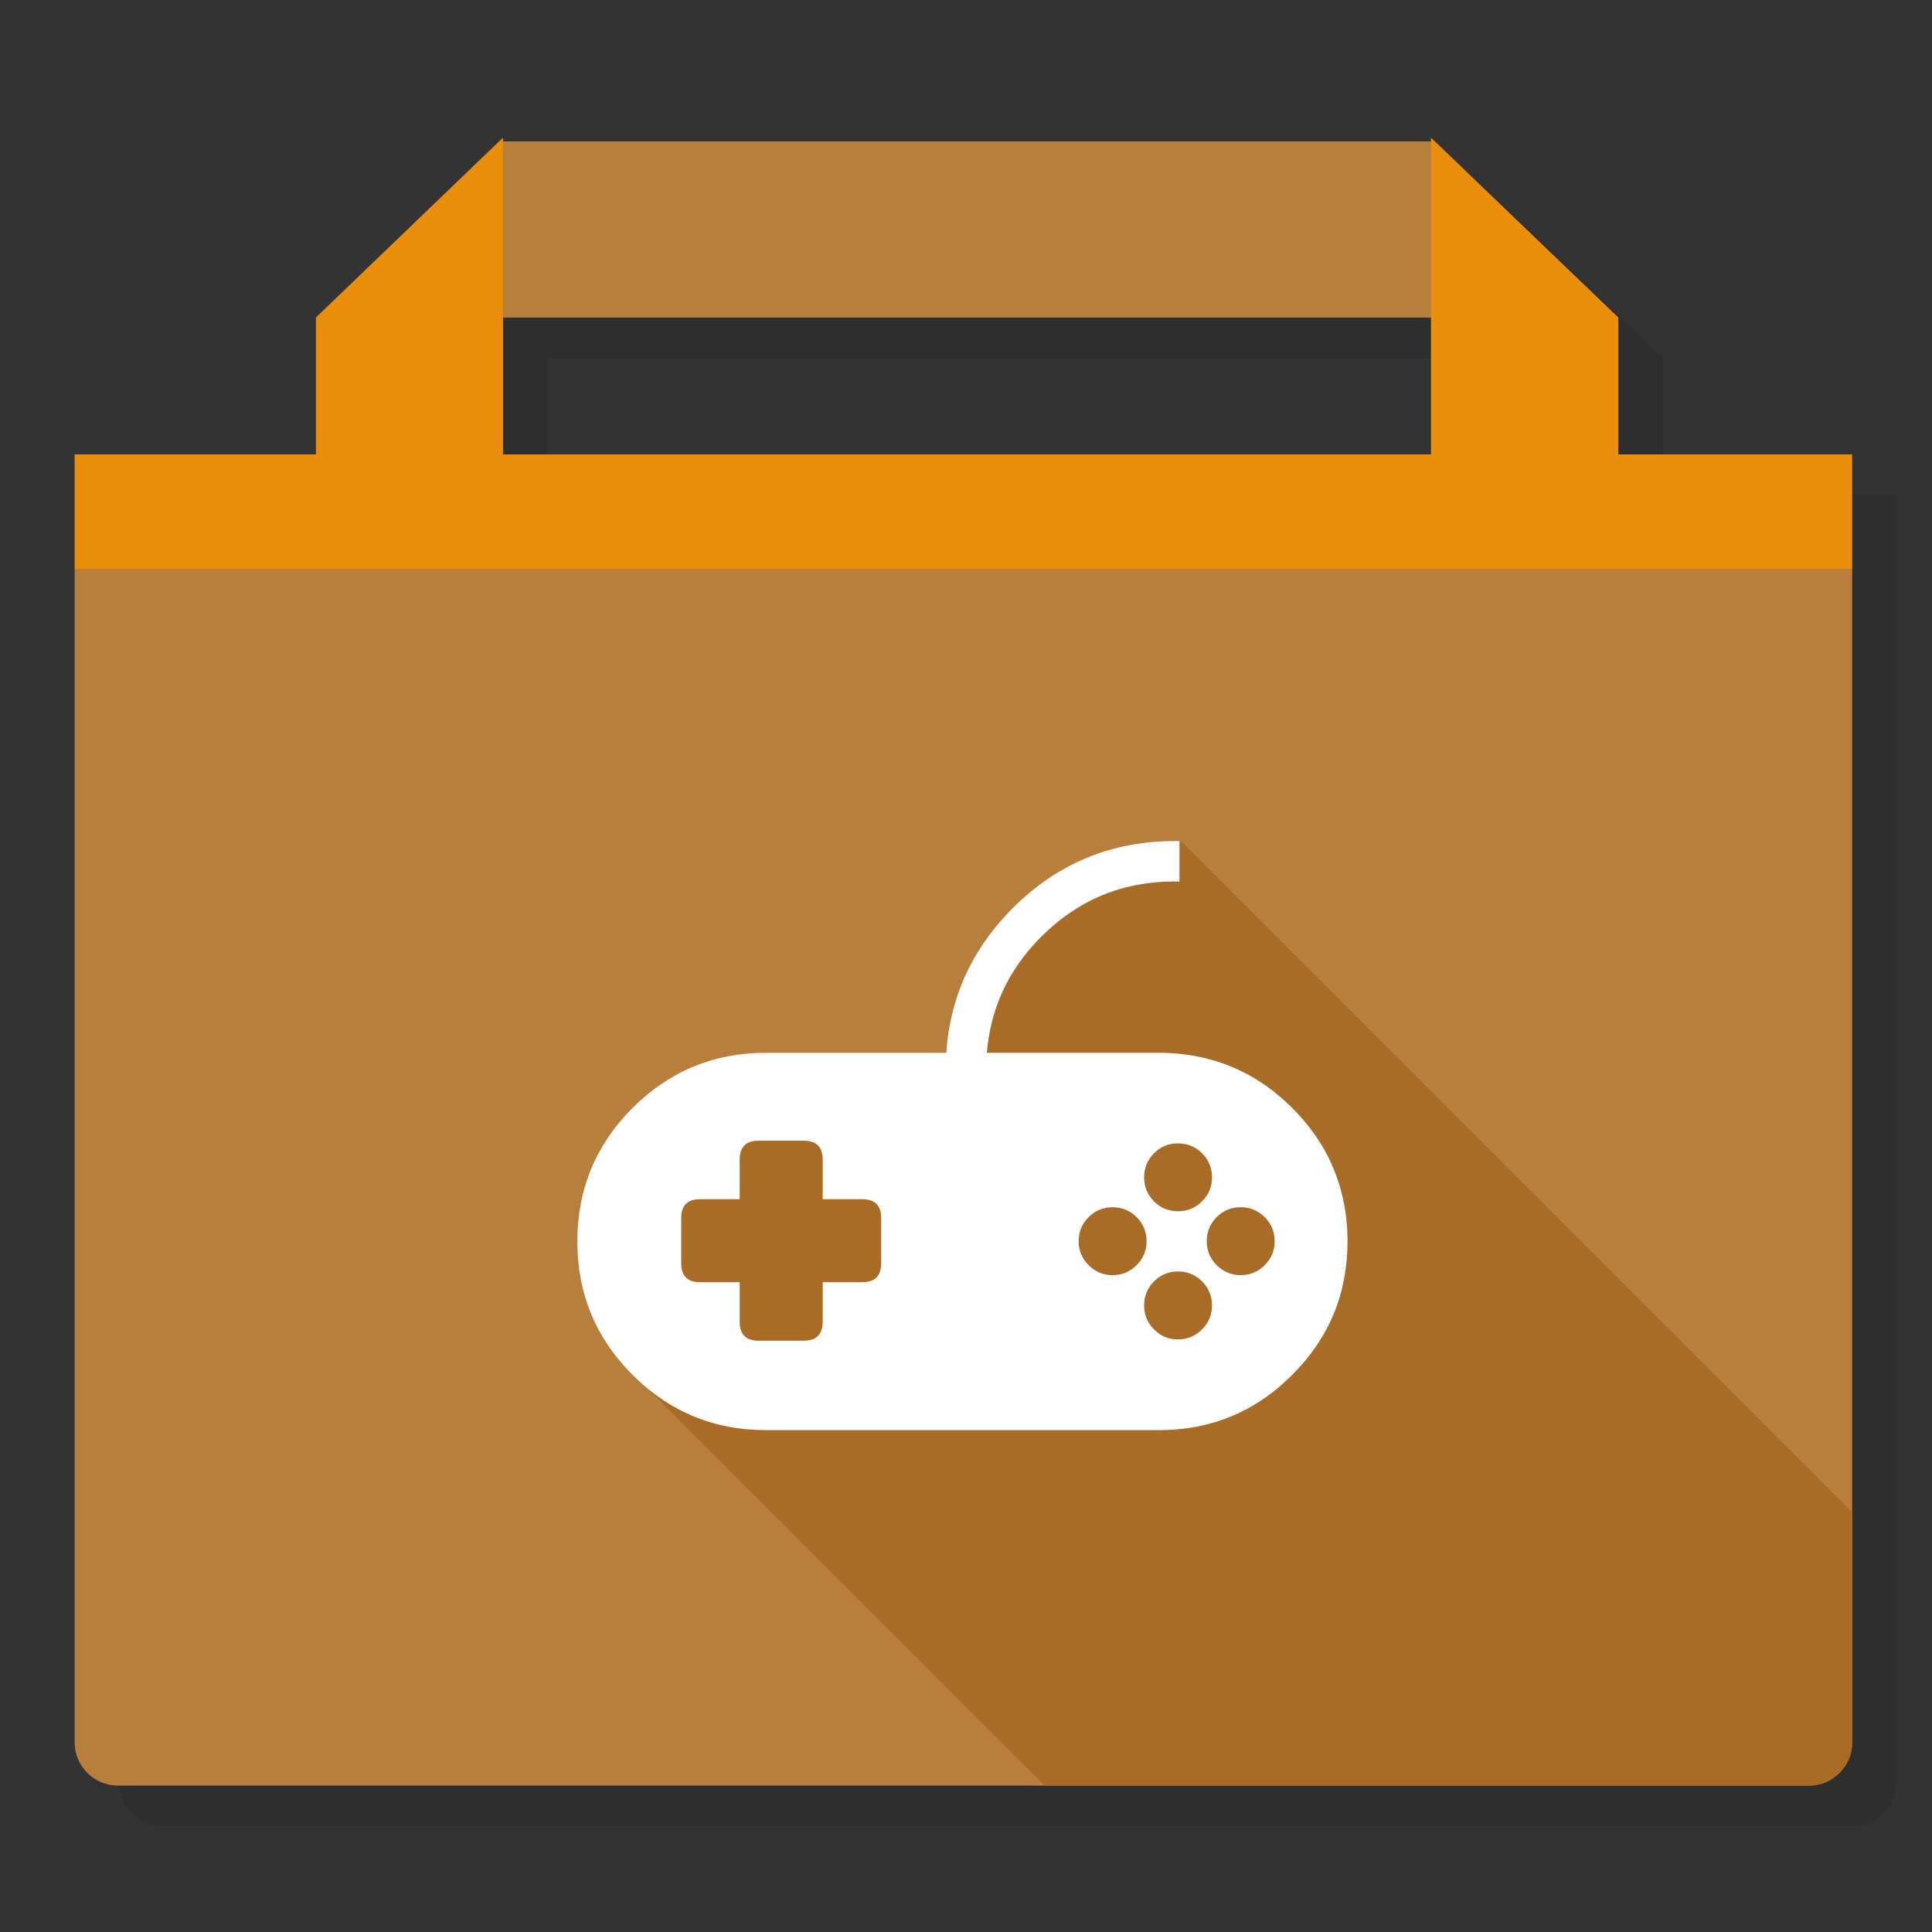 <?xml version="1.0" encoding="utf-8"?>
<!-- Generator: flash2svg, http://dissentgraphics.com/tools/flash2svg -->
<svg id="User-Games" image-rendering="optimizeSpeed" baseProfile="basic" version="1.1" style="background-color:#FFFFFF" x="0px" y="0px" width="1024px" height="1024px" viewBox="0 0 1024 1024" enable-background="new 0 0 1024 1024" xmlns="http://www.w3.org/2000/svg" xmlns:xlink="http://www.w3.org/1999/xlink">
  <rect x="0" y="0" width="1024" height="1024" fill="#333333" stroke="none"/>
  <defs transform="matrix(1 0 0 1 0 0) "/>
  <g id="Shadow">
    <g id="shape">
      <path id="path" fill="#000000" fill-opacity="0.098" d="M782,94.4 L782,96.35 290.15,96.35 290.15,94.4 191,189.75 191,262.25 63.1,262.25 63.1,944.95 C63.1,957.5 73.45,967.8 85.95,967.8 L982.4,967.8 C994.9,967.8 1005.25,957.5 1005.25,944.95 L1005.25,262.25 881.3,262.25 881.3,189.75 782,94.4z M782,262.25 L290.15,262.25 290.15,189.75 782,189.75 782,262.25z"/>
    </g>
  </g>
  <g id="FolderDark">
    <g id="shape5">
      <path id="path4" fill="#B87E3B" fill-opacity="1" d="M857.75,168.35 L760.4,74.95 264.6,74.95 167.45,168.35 857.75,168.35z M39.55,923.55 C39.55,936.1 49.9,946.4 62.4,946.4 L958.85,946.4 C971.35,946.4 981.7,936.1 981.7,923.55 L981.7,301.8 39.55,301.8 39.55,923.55z"/>
    </g>
  </g>
  <g id="FolderLight">
    <g id="shape9">
      <path id="path7" fill="#EB8E0C" fill-opacity="1" d="M981.7,301.8 L981.7,240.85 857.75,240.85 857.75,168.35 758.45,73 758.45,240.85 266.6,240.85 266.6,73 167.45,168.35 167.45,240.85 39.55,240.85 39.55,301.8 981.7,301.8z"/>
    </g>
  </g>
  <g id="IcoShadow">
    <g id="shape11">
      <path id="path8" fill="#A86C27" fill-opacity="1" d="M626.15,446 L545,487.275 507.175,574.475 371.925,589.875 327.4,720 553.8,946.4 958.85,946.4 Q968.2,946.4 974.95,939.65 981.7,932.9 981.7,923.55 L981.7,801.55 626.15,446z"/>
    </g>
  </g>
  <g id="Icon">
    <g id="shape13">
      <path id="path9" fill="#FFFFFF" fill-opacity="1" d="M714.2,658 C714.2,641.8 710.85,627 703.95,613.15 699.4,604.15 693,595.35 684.9,587.25 668.1,570.45 648.3,560.9 625.15,558.55 621.8,558.2 618.05,558 614.2,558 L523.05,558 C523.5,552.55 524.4,547 525.75,541.6 530,524.7 538.7,509.65 551.9,496.45 L551.95,496.4 C571.45,476.95 594.95,467.2 622.5,467.2 623.4,467.2 624.3,467.2 625.15,467.25 L625.15,445.85 C624.3,445.8 623.4,445.8 622.5,445.8 589.05,445.8 560.5,457.65 536.8,481.3 519.35,498.75 508.35,518.85 503.75,541.6 502.65,547 501.9,552.55 501.6,558 L406,558 C378.35,558 354.8,567.75 335.25,587.25 315.75,606.8 306,630.35 306,658 306,685.65 315.75,709.2 335.25,728.7 354.8,748.25 378.35,758 406,758 L614.2,758 C632.45,758 648.95,753.75 663.7,745.2 666.35,743.65 668.9,742 671.45,740.2 673.55,738.7 675.6,737.1 677.65,735.4 678.8,734.4 680,733.35 681.15,732.3 682.4,731.15 683.65,729.95 684.9,728.7 704.45,709.2 714.2,685.65 714.2,658z M675.6,657.85 C675.6,662.8 673.85,667.05 670.35,670.55 666.8,674.1 662.55,675.85 657.6,675.85 652.65,675.85 648.4,674.1 644.85,670.55 641.35,667.05 639.6,662.8 639.6,657.85 639.6,652.9 641.35,648.6 644.85,645.1 648.4,641.6 652.65,639.85 657.6,639.85 662.55,639.85 666.8,641.6 670.35,645.1 673.85,648.6 675.6,652.9 675.6,657.85z M436.05,614.6 L436.05,635.6 457.05,635.6 C463.7,635.6 467.05,638.95 467.05,645.6 L467.05,669.6 C467.05,676.25 463.7,679.6 457.05,679.6 L436.05,679.6 436.05,700.6 C436.05,707.25 432.7,710.6 426.05,710.6 L402.05,710.6 C395.4,710.6 392.05,707.25 392.05,700.6 L392.05,679.6 371.05,679.6 C364.4,679.6 361.05,676.25 361.05,669.6 L361.05,645.6 C361.05,638.95 364.4,635.6 371.05,635.6 L392.05,635.6 392.05,614.6 C392.05,607.95 395.4,604.6 402.05,604.6 L426.05,604.6 C432.7,604.6 436.05,607.95 436.05,614.6z M624.4,642 C619.45,642 615.15,640.25 611.65,636.75 608.15,633.2 606.4,628.95 606.4,624 606.4,619.05 608.15,614.8 611.65,611.25 615.15,607.75 619.45,606 624.4,606 624.65,606 624.9,606 625.15,606.05 629.8,606.2 633.75,607.9 637.1,611.25 637.7,611.85 638.25,612.5 638.8,613.15 641.2,616.3 642.4,619.9 642.4,624 642.4,628.95 640.65,633.2 637.1,636.75 633.6,640.25 629.35,642 624.4,642z M589.7,675.85 C584.75,675.85 580.5,674.1 577,670.55 573.45,667.05 571.7,662.8 571.7,657.85 571.7,652.9 573.45,648.6 577,645.1 580.5,641.6 584.75,639.85 589.7,639.85 594.65,639.85 598.9,641.6 602.45,645.1 605.95,648.6 607.7,652.9 607.7,657.85 607.7,662.8 605.95,667.05 602.45,670.55 598.9,674.1 594.65,675.85 589.7,675.85z M637.1,679.15 C640.65,682.7 642.4,686.95 642.4,691.9 642.4,696.85 640.65,701.1 637.1,704.6 633.6,708.15 629.35,709.9 624.4,709.9 619.45,709.9 615.15,708.15 611.65,704.6 608.15,701.1 606.4,696.85 606.4,691.9 606.4,686.95 608.15,682.7 611.65,679.15 615.15,675.65 619.45,673.9 624.4,673.9 629.35,673.9 633.6,675.65 637.1,679.15z"/>
    </g>
  </g>
</svg>